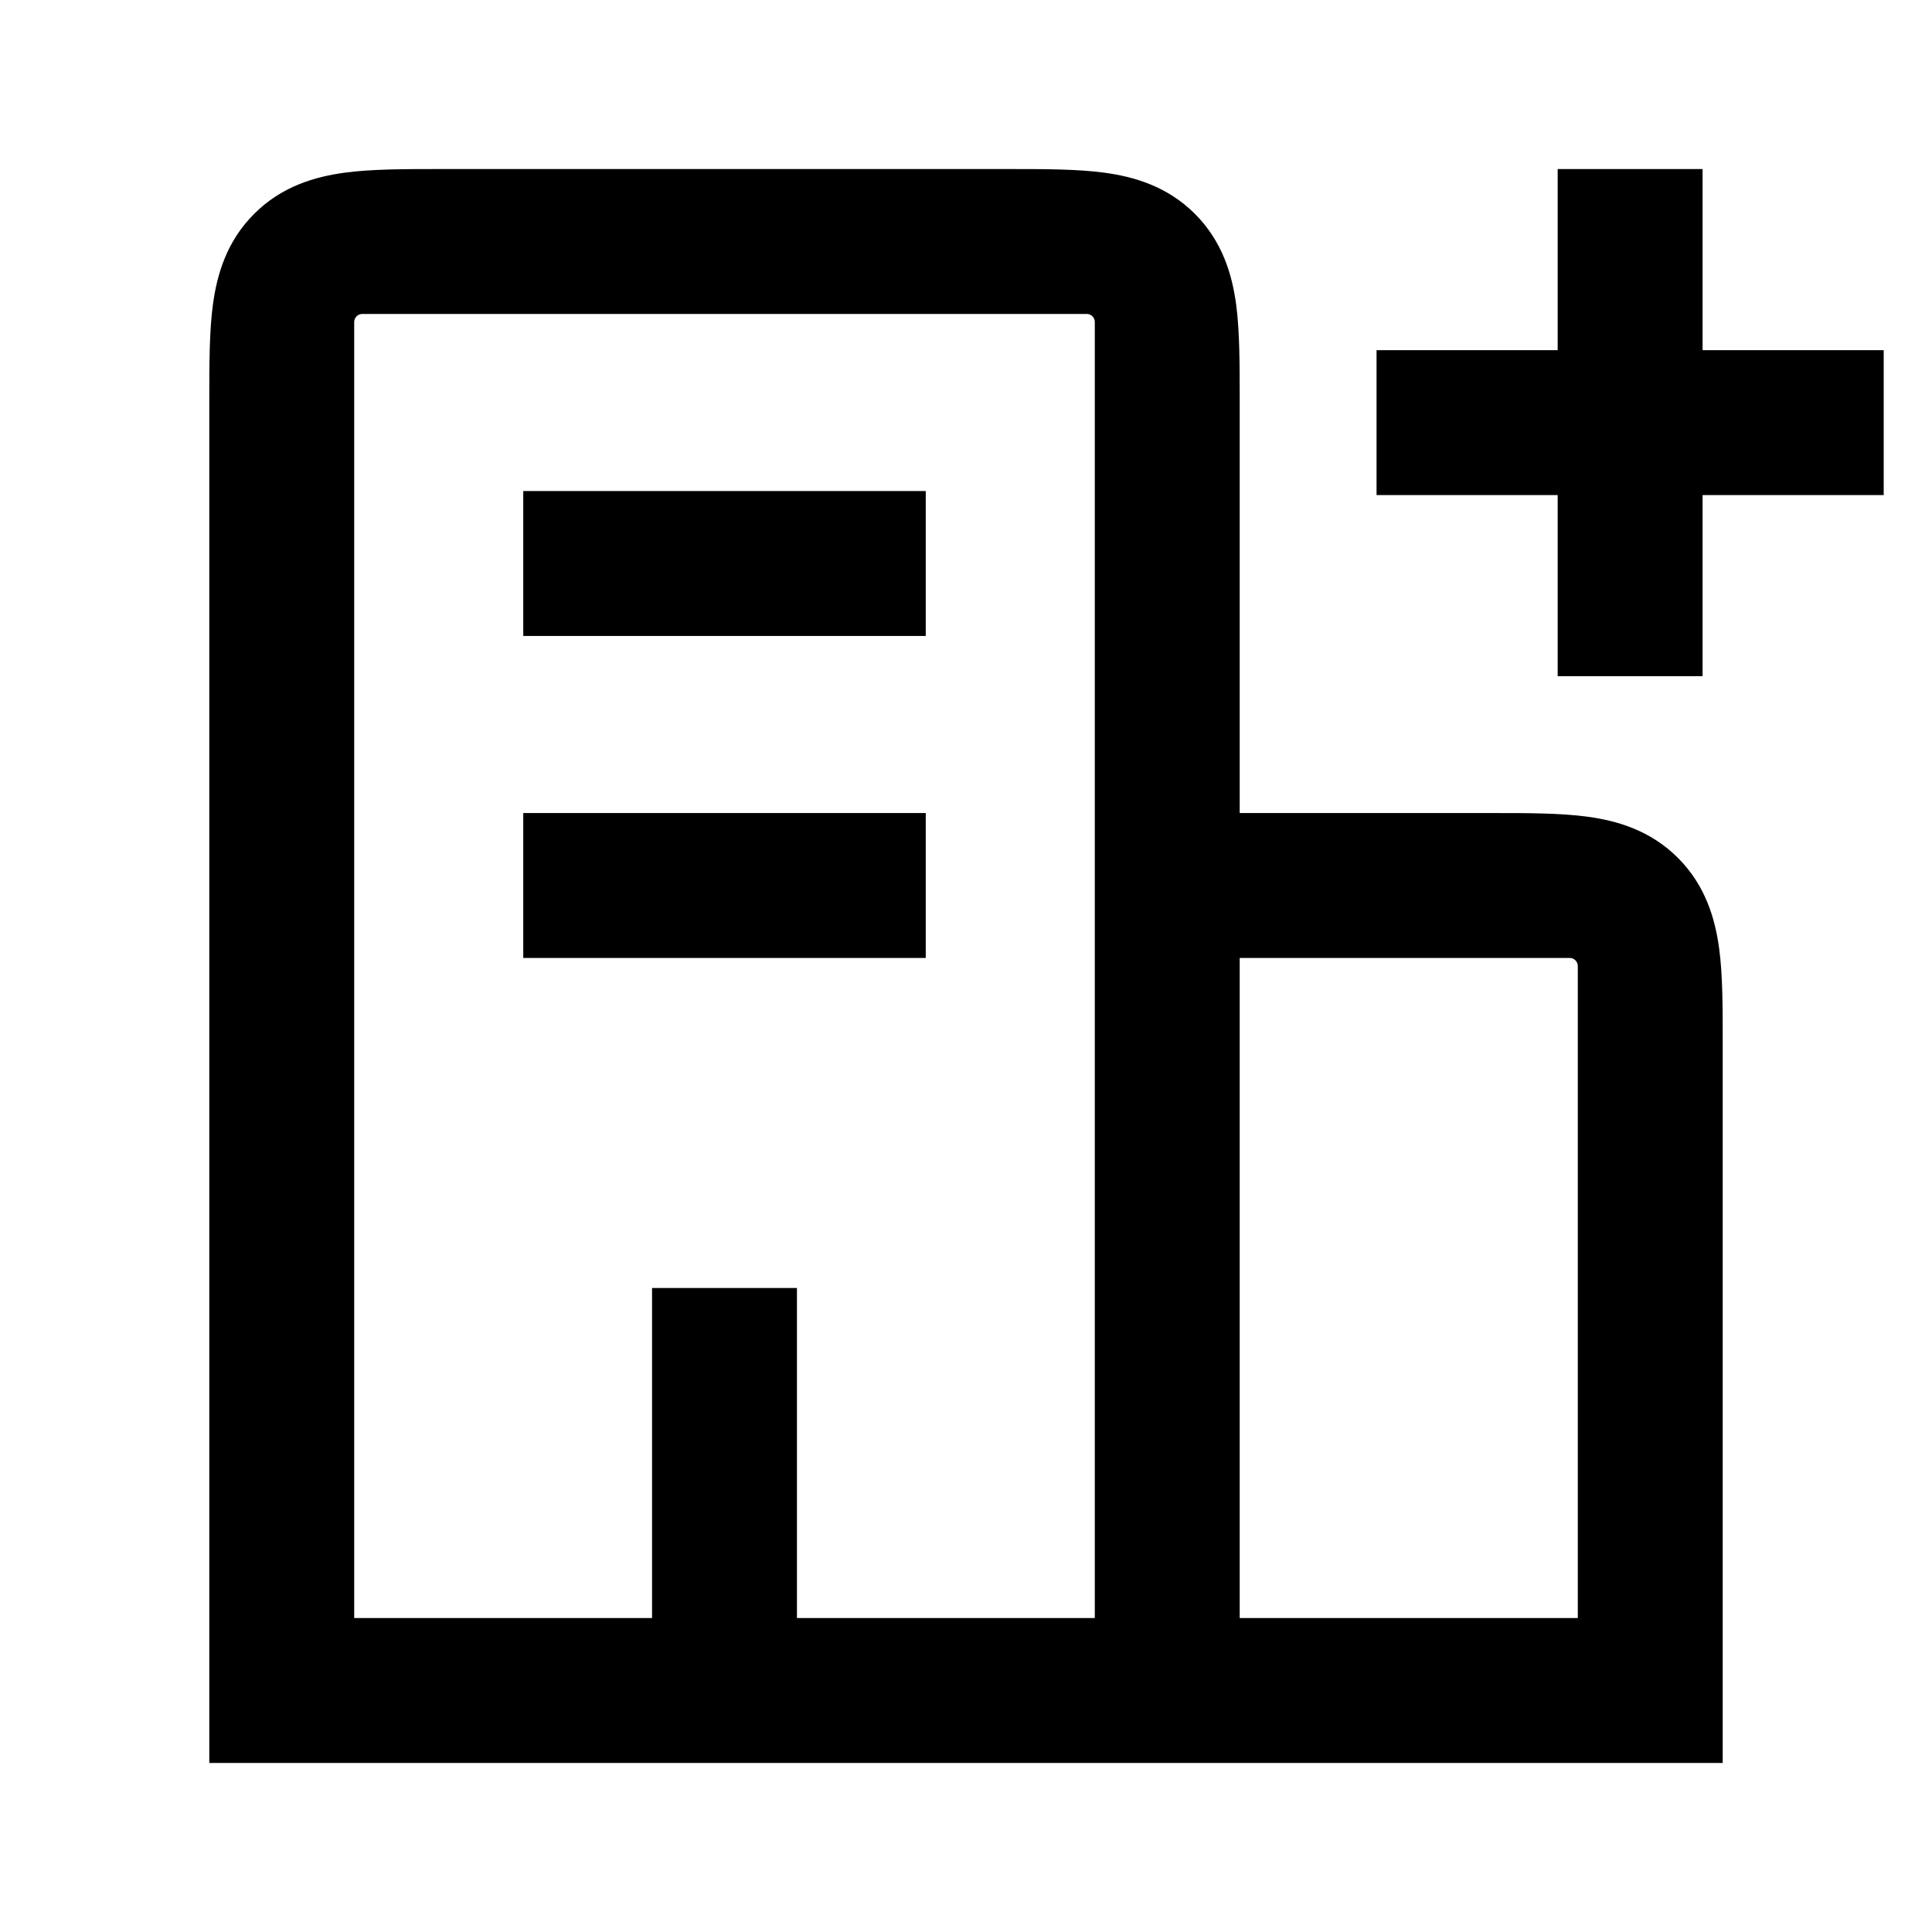 <svg width="24" height="24" viewBox="0 0 24 24" fill="none" xmlns="http://www.w3.org/2000/svg">
<path fill-rule="evenodd" clip-rule="evenodd" d="M21.15 2.1H19.35V4.35H17.1V6.15H19.35V8.4H21.15V6.15H23.4V4.35H21.15V2.1Z" fill="currentColor"/>
<path fill-rule="evenodd" clip-rule="evenodd" d="M4.283 2.145C4.616 2.1 5.022 2.1 5.45 2.1H12.551C12.979 2.1 13.384 2.1 13.717 2.145C14.09 2.195 14.502 2.315 14.844 2.657C15.185 2.998 15.306 3.411 15.356 3.783C15.4 4.116 15.4 4.522 15.4 4.949L15.4 10.1H18.551C18.979 10.1 19.384 10.1 19.718 10.145C20.09 10.195 20.502 10.315 20.844 10.657C21.185 10.998 21.306 11.411 21.356 11.783C21.401 12.116 21.4 12.522 21.4 12.949L21.4 21.9H2.6L2.6 4.949C2.6 4.522 2.6 4.116 2.645 3.783C2.695 3.411 2.815 2.998 3.157 2.657C3.498 2.315 3.911 2.195 4.283 2.145ZM4.4 4C4.4 3.945 4.445 3.9 4.5 3.9H13.5C13.556 3.9 13.6 3.945 13.6 4V20.1H9.9V16H8.1V20.1H4.4V4ZM15.4 20.1H19.6V12C19.6 11.945 19.555 11.9 19.5 11.9H15.4L15.4 20.1ZM11.5 11.9H6.5V10.1H11.5V11.9ZM11.5 7.9H6.5V6.1H11.5V7.9Z" fill="currentColor"/>
</svg>
